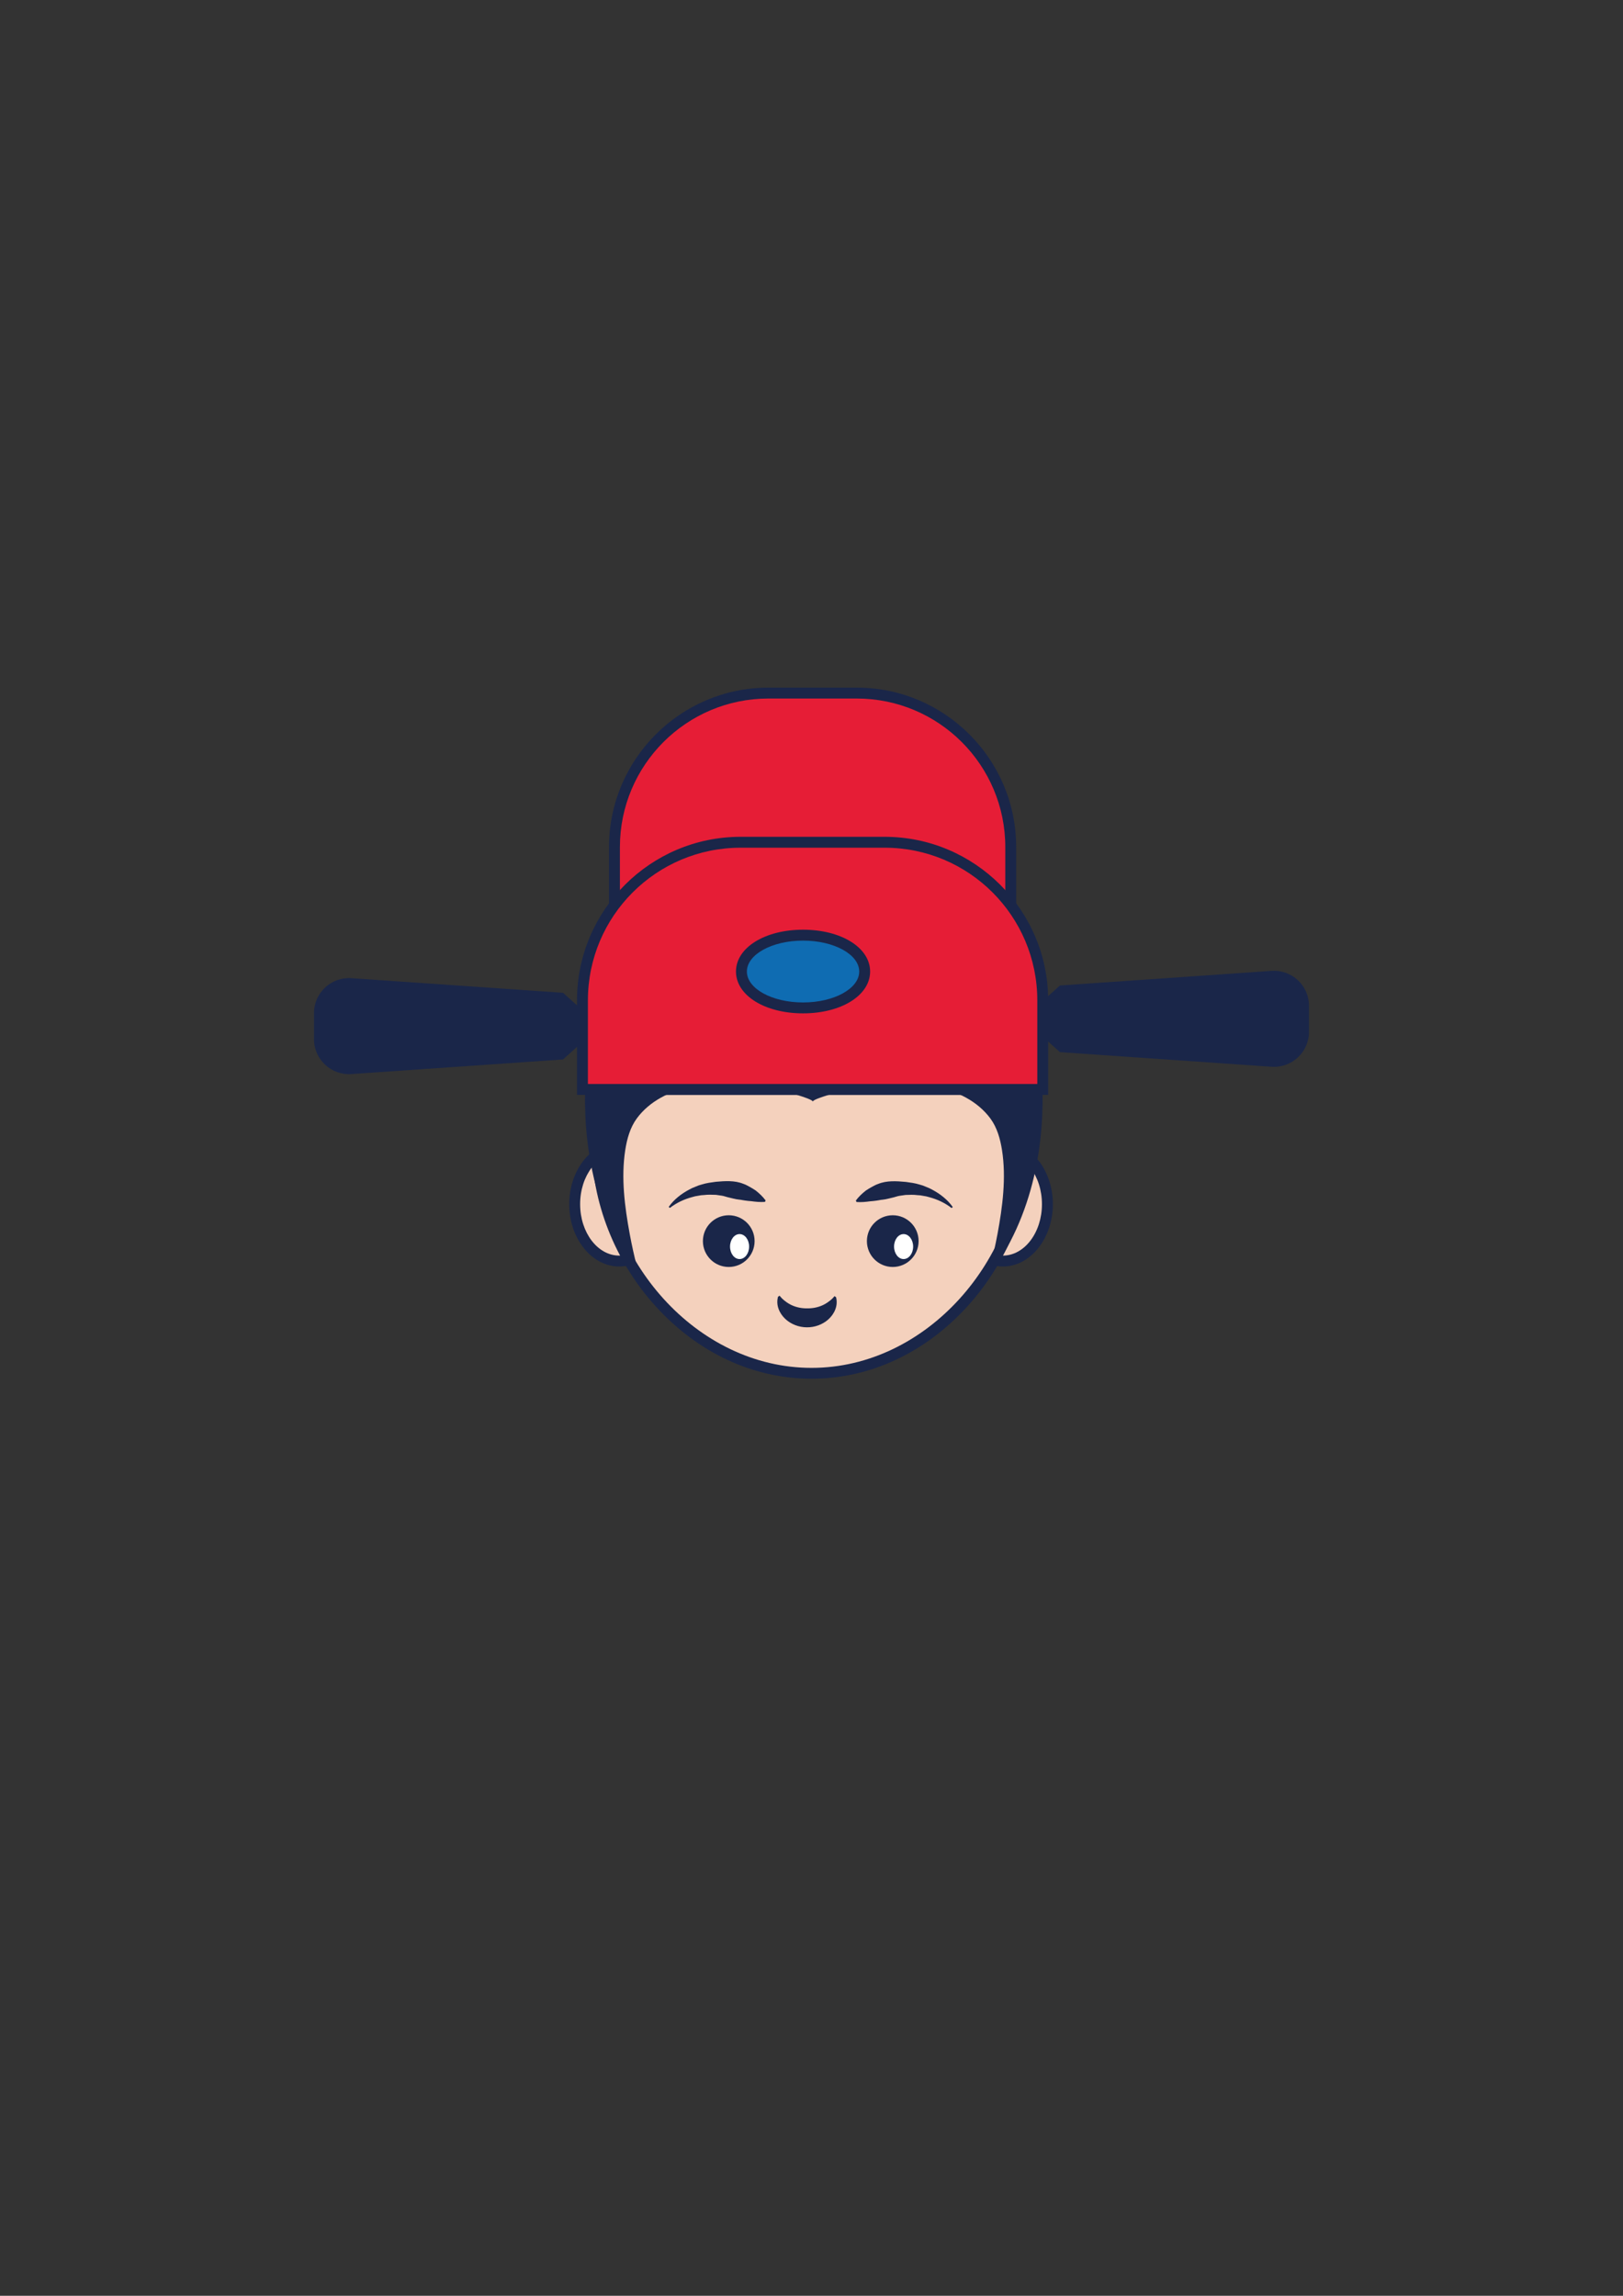 <?xml version="1.0" encoding="utf-8"?>
<!-- Generator: Adobe Illustrator 24.0.2, SVG Export Plug-In . SVG Version: 6.00 Build 0)  -->
<svg version="1.1" id="图层_1" xmlns="http://www.w3.org/2000/svg" xmlns:xlink="http://www.w3.org/1999/xlink" x="0px" y="0px"
	 viewBox="0 0 595.28 841.89" style="enable-background:new 0 0 595.28 841.89;" xml:space="preserve">
<rect x="0" y="0" width="595.28" height="841.89" fill="#333333" stroke="none"/>
<style type="text/css">
	.st0{fill:#F4D1BD;}
	.st1{fill:#1A2649;}
	.st2{fill:#E61D36;}
	.st3{fill:#0F6CB2;}
	.st4{fill:#FFFFFF;}
</style>
<g>
	<g>
		<path class="st0" d="M227.12,462.45c-9.01,0-16.34-9.36-16.34-20.86c0-11.5,7.33-20.86,16.34-20.86s16.34,9.36,16.34,20.86
			C243.46,453.09,236.13,462.45,227.12,462.45z"/>
		<g>
			<path class="st1" d="M227.12,422.72c7.92,0,14.34,8.45,14.34,18.86c0,10.42-6.42,18.86-14.34,18.86s-14.34-8.45-14.34-18.86
				C212.77,431.16,219.19,422.72,227.12,422.72 M227.12,418.72c-10.11,0-18.34,10.26-18.34,22.86s8.23,22.86,18.34,22.86
				s18.34-10.26,18.34-22.86S237.23,418.72,227.12,418.72L227.12,418.72z"/>
		</g>
	</g>
	<g>
		<path class="st0" d="M367.82,462.45c-9.01,0-16.34-9.36-16.34-20.86c0-11.5,7.33-20.86,16.34-20.86s16.34,9.36,16.34,20.86
			C384.16,453.09,376.83,462.45,367.82,462.45z"/>
		<g>
			<path class="st1" d="M367.82,422.72c7.92,0,14.34,8.45,14.34,18.86c0,10.42-6.42,18.86-14.34,18.86s-14.34-8.45-14.34-18.86
				C353.48,431.16,359.9,422.72,367.82,422.72 M367.82,418.72c-10.11,0-18.34,10.26-18.34,22.86s8.23,22.86,18.34,22.86
				s18.34-10.26,18.34-22.86S377.93,418.72,367.82,418.72L367.82,418.72z"/>
		</g>
	</g>
	<g>
		<path class="st0" d="M297.66,503.6c-20.75,0-40.53-9.21-55.72-25.93c-14.61-16.08-22.99-37.37-22.99-58.39
			c0-21.13,8.37-42.74,22.96-59.3c15.28-17.34,35.07-26.89,55.74-26.89s40.46,9.55,55.74,26.89c14.59,16.56,22.96,38.18,22.96,59.3
			c0,21.02-8.38,42.3-22.99,58.39C338.2,494.4,318.41,503.6,297.66,503.6z"/>
		<path class="st1" d="M297.66,335.1c42.36,0,76.7,41.82,76.7,84.19s-34.34,82.32-76.7,82.32s-76.7-39.95-76.7-82.32
			S255.3,335.1,297.66,335.1 M297.66,331.1c-21.25,0-41.57,9.79-57.24,27.56c-14.91,16.92-23.46,39.02-23.46,60.62
			c0,21.51,8.57,43.28,23.5,59.73c15.57,17.14,35.88,26.58,57.2,26.58s41.63-9.44,57.2-26.58c14.94-16.45,23.5-38.22,23.5-59.73
			c0-21.6-8.55-43.7-23.46-60.62C339.24,340.89,318.91,331.1,297.66,331.1L297.66,331.1z"/>
	</g>
	<g>
		<g>
			<path class="st1" d="M245.26,442.6c1.89-2.7,4.54-4.78,7.51-6.36l1.13-0.58l1.17-0.48l1.18-0.48l1.22-0.36
				c1.63-0.51,3.33-0.73,5.03-0.96c3.38-0.3,6.99-0.56,10.19,0.76c0.82,0.26,1.55,0.7,2.3,1.1c0.74,0.41,1.47,0.85,2.17,1.32
				c1.34,1.06,2.6,2.24,3.66,3.66l-0.27,0.53c-1.82,0.12-3.42-0.04-4.96-0.26c-0.79-0.05-1.55-0.13-2.29-0.24
				c-0.37-0.05-0.74-0.12-1.11-0.18c-0.36-0.08-0.73-0.13-1.09-0.16c-1.46-0.14-2.83-0.59-4.24-0.89c-0.7-0.17-1.4-0.45-2.11-0.55
				c-0.71-0.12-1.43-0.22-2.16-0.31c-1.44-0.05-2.91-0.12-4.36,0.07l-1.1,0.08l-1.08,0.19l-1.1,0.19l-1.07,0.29
				c-2.88,0.76-5.72,2.07-8.17,3.97L245.26,442.6z"/>
		</g>
		<g>
			<path class="st1" d="M349.01,442.99c-2.45-1.9-5.29-3.21-8.17-3.97l-1.07-0.29l-1.1-0.19l-1.08-0.19l-1.1-0.08
				c-1.45-0.2-2.92-0.12-4.36-0.07c-0.73,0.09-1.45,0.19-2.16,0.31c-0.71,0.1-1.42,0.37-2.11,0.55c-1.4,0.31-2.78,0.75-4.24,0.89
				c-0.37,0.03-0.73,0.07-1.09,0.16c-0.37,0.06-0.73,0.13-1.11,0.18c-0.75,0.1-1.51,0.19-2.29,0.24c-1.54,0.22-3.14,0.38-4.96,0.26
				l-0.27-0.53c1.05-1.42,2.31-2.6,3.66-3.66c0.7-0.47,1.43-0.91,2.17-1.32c0.75-0.39,1.49-0.84,2.3-1.1
				c3.2-1.32,6.8-1.07,10.19-0.76c1.7,0.23,3.4,0.45,5.03,0.96l1.22,0.36l1.18,0.48l1.17,0.48l1.13,0.58
				c2.96,1.59,5.61,3.67,7.51,6.36L349.01,442.99z"/>
		</g>
	</g>
	<path class="st1" d="M363.25,464.27c-0.31,1.2-0.46,3.51-1.24,4.54c35.51-46.77,13.85-110.27,13.85-110.27
		s-41.48-27.59-46.79-27.51c-5.04,0.07-29.43,26.47-30.95,32.68c-1.5-6.21-25.68-32.61-30.68-32.68
		c-5.27-0.07-46.39,27.51-46.39,27.51s-21.48,63.5,13.73,110.27c-0.77-1.03-0.93-3.34-1.23-4.54c-0.99-3.87-1.84-7.78-2.57-11.7
		c-1.86-10.05-3.23-20.69-1.65-30.86c0.63-4.04,1.77-8.22,4.24-11.58c9.34-12.68,29.4-14.41,43.88-12.45
		c3.16,0.43,6.28,1.16,9.29,2.19c1.04,0.36,10.45,2.79,11.34,3.97c0,0.11-0.01,0.17-0.01,0.17c0-0.04,0.01-0.08,0.04-0.13
		c0.02,0.04,0.04,0.09,0.04,0.13c0,0,0-0.06-0.01-0.17c0.89-1.18,10.39-3.62,11.44-3.97c3.04-1.03,6.19-1.77,9.38-2.19
		c14.61-1.96,34.84-0.24,44.27,12.45c2.49,3.36,3.64,7.54,4.28,11.58c1.6,10.18,0.21,20.82-1.66,30.86
		C365.11,456.5,364.25,460.4,363.25,464.27z"/>
	<g>
		<path class="st1" d="M466.38,391.19l-77.62-5.36l-13.6-12.22l13.6-12.22l77.62-5.36c7.42-0.51,13.73,5.37,13.73,12.81v9.53
			C480.11,385.82,473.81,391.7,466.38,391.19z"/>
		<path class="st1" d="M128.89,393.87l77.62-5.36l13.6-12.22l-13.6-12.22l-77.62-5.36c-7.42-0.51-13.73,5.37-13.73,12.81v9.53
			C115.17,388.5,121.47,394.39,128.89,393.87z"/>
		<g>
			<path class="st2" d="M225.37,399.5v-88.85c0-31.15,25.34-56.49,56.49-56.49h32.37c31.15,0,56.49,25.34,56.49,56.49v88.85H225.37z
				"/>
			<path class="st1" d="M314.23,256.16c30.09,0,54.49,24.4,54.49,54.49v86.85H227.37v-86.85c0-30.09,24.4-54.49,54.49-54.49H314.23
				 M314.23,252.16h-32.37c-32.25,0-58.49,26.24-58.49,58.49v86.85v4h4h141.34h4v-4v-86.85
				C372.72,278.39,346.48,252.16,314.23,252.16L314.23,252.16z"/>
		</g>
		<g>
			<path class="st2" d="M213.63,399.5v-32.62c0-31.99,26.03-58.02,58.02-58.02h52.79c31.99,0,58.02,26.03,58.02,58.02v32.62H213.63z
				"/>
			<path class="st1" d="M324.44,310.86c30.94,0,56.02,25.08,56.02,56.02v30.62H215.63v-30.62c0-30.94,25.08-56.02,56.02-56.02
				H324.44 M324.44,306.86h-52.79c-33.09,0-60.02,26.92-60.02,60.02v30.62v4h4h164.82h4v-4v-30.62
				C384.46,333.78,357.53,306.86,324.44,306.86L324.44,306.86z"/>
		</g>
		<g>
			<ellipse class="st3" cx="294.54" cy="356.27" rx="22.6" ry="13.34"/>
			<path class="st1" d="M294.54,344.93c11.38,0,20.6,5.08,20.6,11.34s-9.22,11.34-20.6,11.34c-11.38,0-20.6-5.08-20.6-11.34
				S283.16,344.93,294.54,344.93 M294.54,340.93c-14.02,0-24.6,6.59-24.6,15.34s10.57,15.34,24.6,15.34s24.6-6.59,24.6-15.34
				S308.56,340.93,294.54,340.93L294.54,340.93z"/>
		</g>
	</g>
	<g>
		<g>
			<circle class="st1" cx="327.44" cy="455.13" r="9.48"/>
			<ellipse class="st4" cx="331.42" cy="457.13" rx="3.5" ry="4.58"/>
		</g>
		<g>
			<circle class="st1" cx="267.29" cy="455.13" r="9.48"/>
			<ellipse class="st4" cx="271.26" cy="457.13" rx="3.5" ry="4.58"/>
		</g>
	</g>
	<path class="st1" d="M306.65,475.71c0.82,3.17-0.66,6.14-2.78,8.08c-2.16,1.96-5.09,2.99-7.95,2.95c-2.86-0.01-5.78-1.09-7.91-3.09
		c-2.09-1.98-3.52-4.98-2.65-8.12l0.58-0.39c0.59,0.77,1.28,1.44,2.05,2.01c0.75,0.59,1.57,1.09,2.43,1.49
		c1.74,0.79,3.65,1.17,5.55,1.14c1.9,0.05,3.82-0.3,5.57-1.06c0.87-0.38,1.7-0.87,2.46-1.45c0.78-0.55,1.49-1.21,2.09-1.97
		L306.65,475.71z"/>
</g>
</svg>
